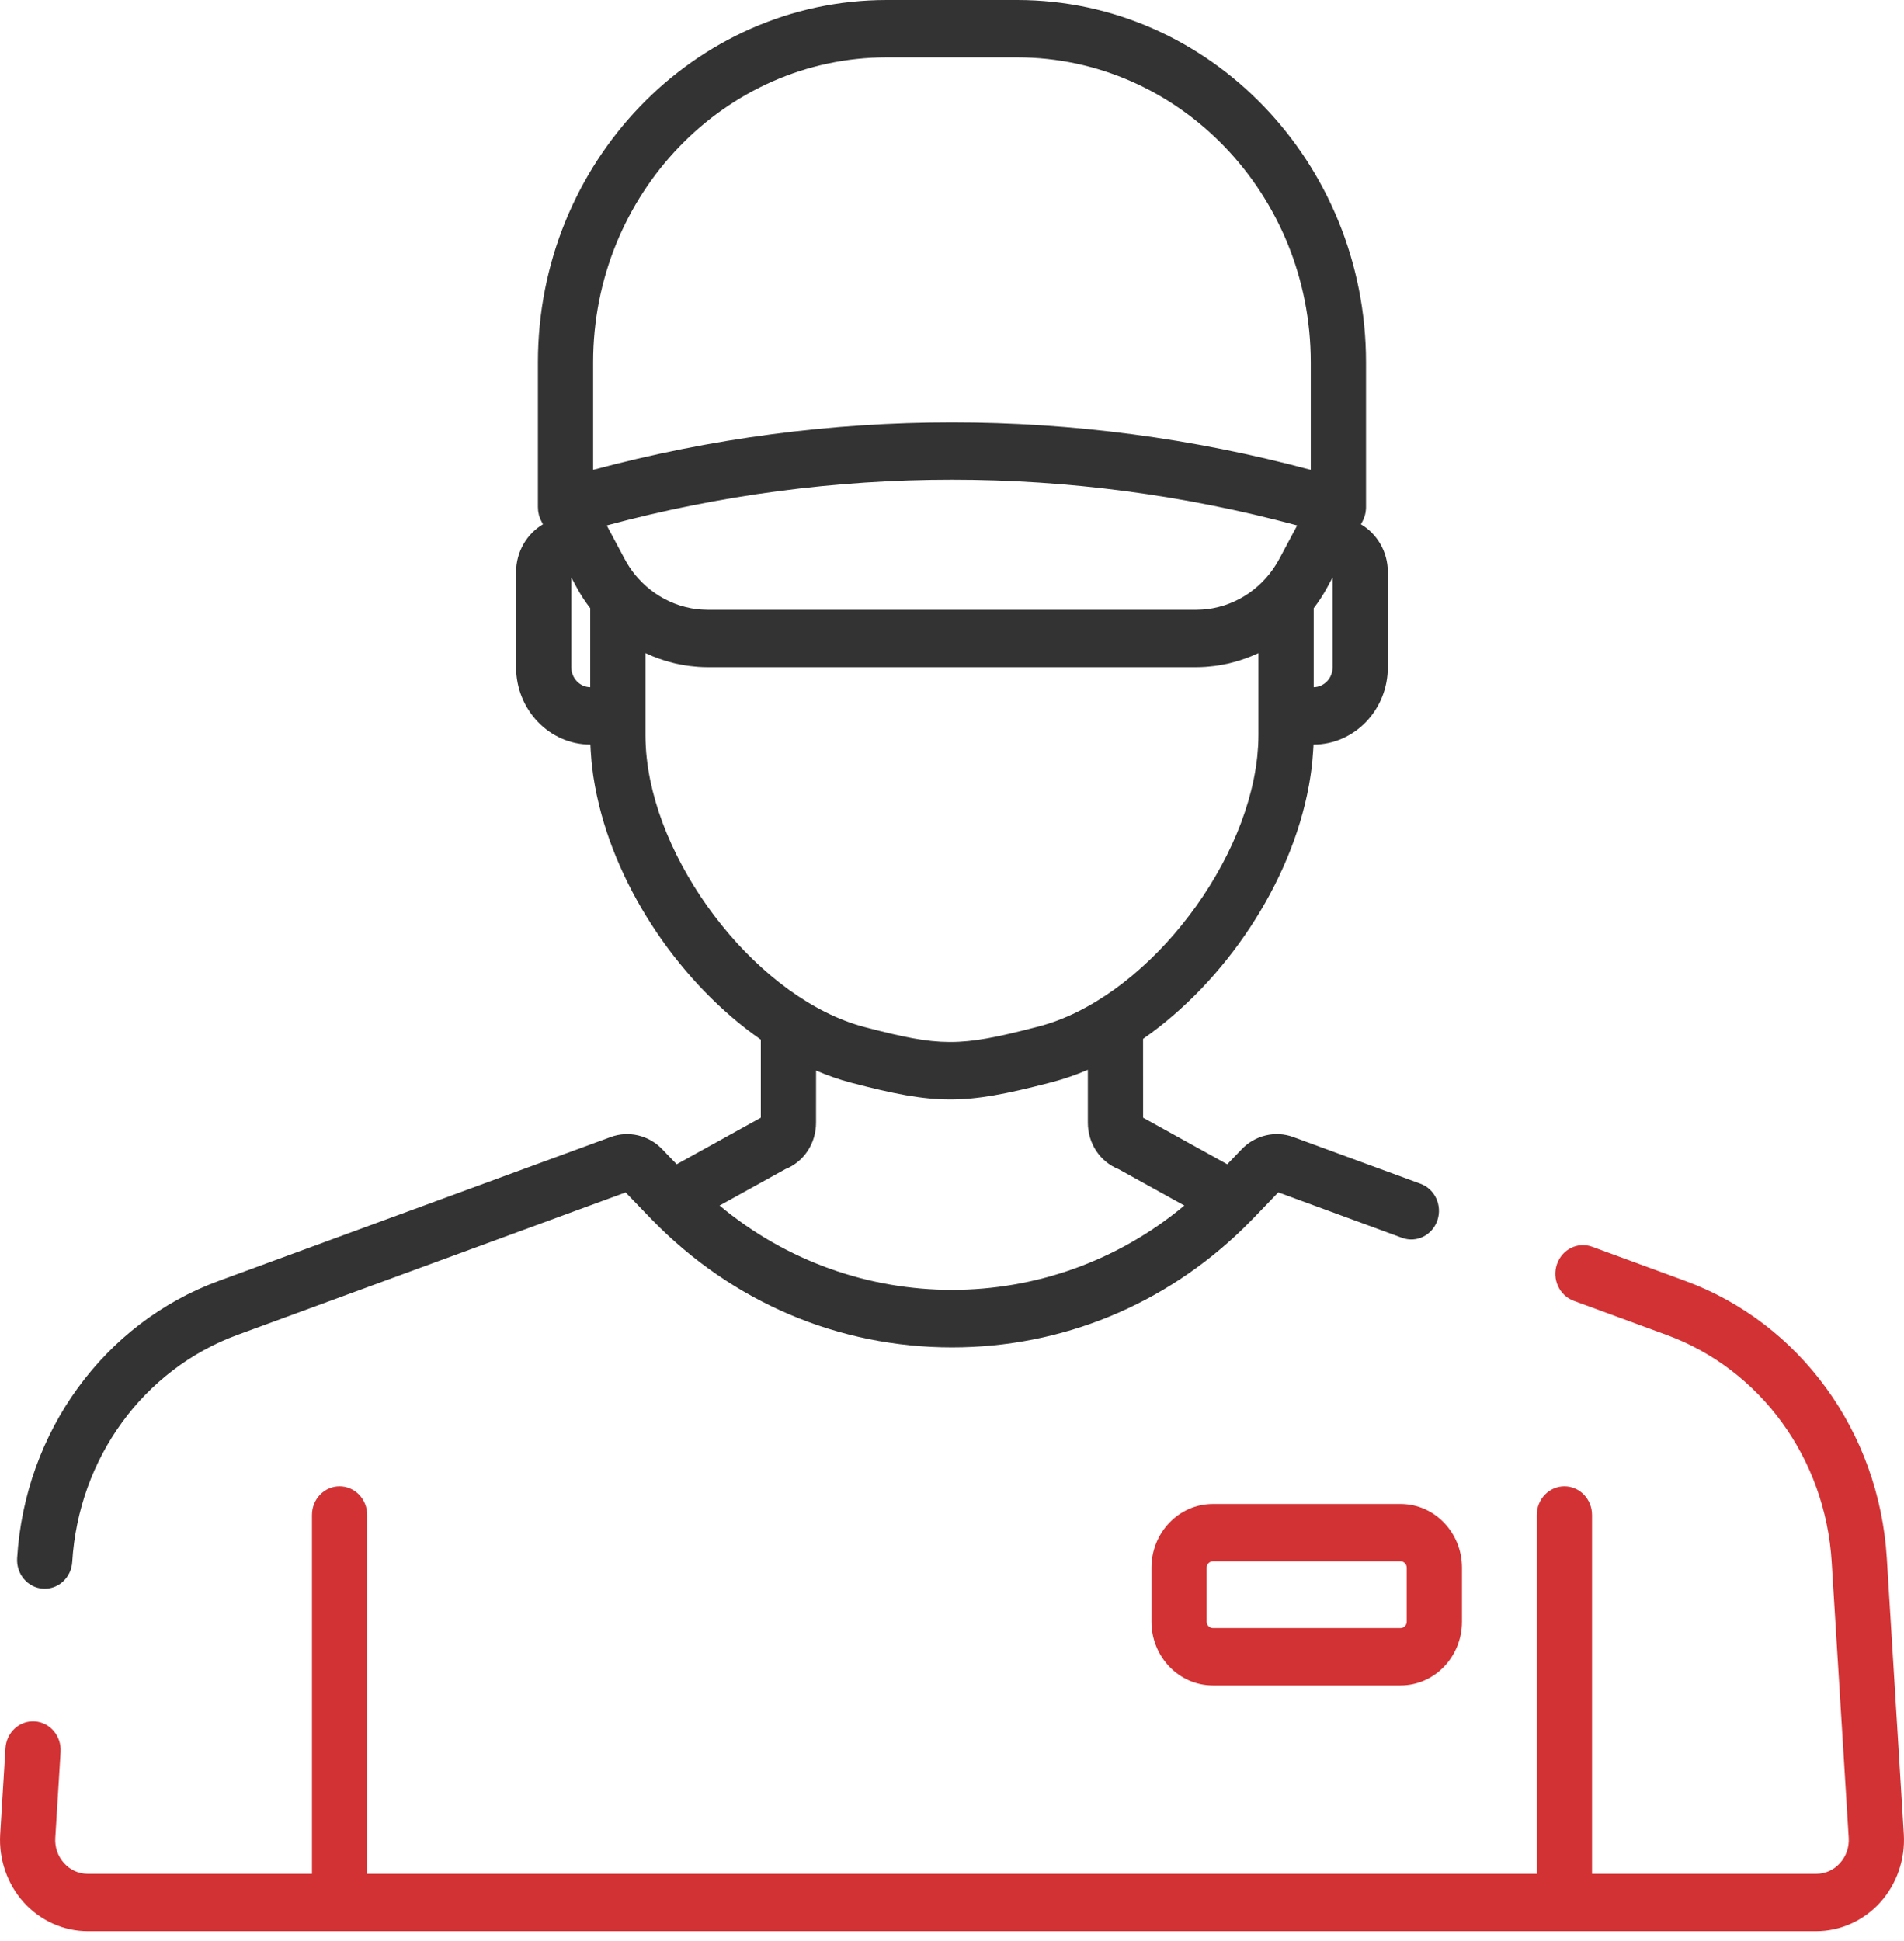 <svg width="52" height="53" viewBox="0 0 52 53" fill="none" xmlns="http://www.w3.org/2000/svg">
<path d="M38.796 32.322L35.319 31.046C34.831 30.866 34.279 30.997 33.914 31.377L33.517 31.79L31.219 30.518L31.218 28.366C33.463 26.803 35.26 24.119 35.746 21.456C35.751 21.432 35.755 21.407 35.759 21.382C35.773 21.298 35.788 21.214 35.799 21.131C35.813 21.039 35.824 20.947 35.834 20.856C35.838 20.82 35.841 20.785 35.844 20.749C35.852 20.662 35.859 20.575 35.864 20.489C35.866 20.462 35.868 20.436 35.869 20.41C35.87 20.384 35.872 20.357 35.873 20.331C36.993 20.329 37.903 19.383 37.903 18.22V15.616C37.902 15.059 37.605 14.572 37.168 14.315L37.212 14.232C37.213 14.231 37.214 14.229 37.215 14.227C37.227 14.204 37.238 14.18 37.248 14.155C37.251 14.148 37.253 14.141 37.255 14.135C37.263 14.115 37.27 14.096 37.275 14.076C37.278 14.066 37.28 14.057 37.282 14.048C37.286 14.03 37.291 14.013 37.294 13.995C37.296 13.984 37.297 13.973 37.298 13.962C37.301 13.946 37.303 13.929 37.304 13.912C37.305 13.901 37.305 13.889 37.306 13.877C37.306 13.869 37.307 13.861 37.307 13.852V9.893C37.307 4.438 33.033 0 27.78 0H24.218C18.965 0 14.691 4.438 14.691 9.893V13.837C14.691 13.844 14.692 13.851 14.692 13.858C14.692 13.884 14.694 13.909 14.696 13.934C14.697 13.945 14.698 13.956 14.7 13.967C14.705 14.002 14.712 14.037 14.721 14.072C14.722 14.073 14.722 14.073 14.722 14.074C14.722 14.076 14.723 14.078 14.724 14.08C14.734 14.114 14.747 14.148 14.761 14.18C14.766 14.19 14.77 14.2 14.775 14.209C14.779 14.217 14.782 14.225 14.786 14.232L14.829 14.315C14.393 14.573 14.096 15.059 14.095 15.618V18.22C14.095 19.382 15.005 20.329 16.124 20.331C16.125 20.363 16.127 20.395 16.129 20.427C16.13 20.452 16.131 20.477 16.133 20.502C16.138 20.594 16.146 20.687 16.154 20.78C16.157 20.807 16.159 20.834 16.162 20.861C16.173 20.965 16.186 21.07 16.201 21.174C16.21 21.233 16.22 21.292 16.23 21.351C16.238 21.395 16.245 21.439 16.253 21.483C16.267 21.558 16.282 21.633 16.298 21.707C16.3 21.72 16.303 21.732 16.306 21.744C16.86 24.316 18.611 26.876 20.779 28.387L20.779 30.518L18.481 31.79L18.084 31.377C17.719 30.997 17.167 30.867 16.679 31.046L5.976 34.974C2.841 36.124 0.679 39.097 0.468 42.547C0.442 42.979 0.757 43.351 1.173 43.379C1.189 43.38 1.205 43.38 1.221 43.38C1.616 43.38 1.948 43.062 1.973 42.647C2.146 39.824 3.915 37.392 6.479 36.451L17.087 32.558L17.756 33.253C17.775 33.273 17.794 33.291 17.813 33.311C17.813 33.311 17.813 33.311 17.813 33.311C17.814 33.312 17.814 33.312 17.815 33.313C20.002 35.556 22.904 36.79 25.999 36.79C28.995 36.79 31.811 35.633 33.971 33.525C33.971 33.524 33.971 33.524 33.971 33.524C34.042 33.456 34.112 33.386 34.181 33.315C34.182 33.314 34.184 33.312 34.185 33.311C34.185 33.31 34.185 33.31 34.186 33.31C34.204 33.291 34.223 33.272 34.242 33.253L34.911 32.557L38.293 33.799C38.686 33.943 39.117 33.729 39.256 33.322C39.395 32.914 39.189 32.466 38.796 32.322ZM35.878 16.608H35.878C36.018 16.426 36.145 16.232 36.256 16.024L36.373 15.806L36.395 15.765V18.22C36.395 18.517 36.163 18.759 35.878 18.764V16.608ZM16.12 18.764C15.834 18.759 15.603 18.517 15.603 18.22V15.765L15.741 16.024C15.852 16.232 15.98 16.426 16.12 16.608V18.764ZM16.199 12.829V9.893C16.199 5.302 19.796 1.567 24.218 1.567H27.78C32.201 1.567 35.798 5.302 35.798 9.893V12.829C29.366 11.102 22.632 11.102 16.199 12.829ZM17.427 15.788C17.427 15.787 17.426 15.786 17.425 15.785C17.402 15.76 17.38 15.736 17.359 15.71C17.246 15.574 17.146 15.425 17.061 15.265L16.571 14.346C22.759 12.683 29.239 12.683 35.427 14.346L34.937 15.265C34.835 15.455 34.712 15.629 34.573 15.785C34.572 15.786 34.571 15.787 34.57 15.788C34.295 16.096 33.957 16.33 33.585 16.476C33.584 16.477 33.583 16.477 33.582 16.477C33.544 16.493 33.504 16.507 33.465 16.52C33.458 16.522 33.451 16.524 33.445 16.527C33.341 16.561 33.234 16.587 33.127 16.608C33.101 16.612 33.076 16.617 33.05 16.621C33.027 16.625 33.004 16.628 32.981 16.631C32.949 16.635 32.916 16.638 32.884 16.641C32.865 16.642 32.847 16.644 32.828 16.645C32.776 16.649 32.724 16.651 32.671 16.651H19.327C19.274 16.651 19.222 16.649 19.17 16.645C19.151 16.644 19.133 16.642 19.114 16.641C19.081 16.638 19.049 16.635 19.017 16.631C18.994 16.628 18.971 16.625 18.948 16.621C18.922 16.617 18.897 16.612 18.871 16.608C18.764 16.587 18.657 16.561 18.553 16.527C18.546 16.524 18.54 16.522 18.533 16.52C18.494 16.507 18.454 16.493 18.415 16.477C18.415 16.477 18.413 16.477 18.413 16.476C18.041 16.33 17.702 16.096 17.427 15.788ZM17.665 20.714C17.663 20.703 17.662 20.692 17.661 20.68C17.651 20.591 17.644 20.503 17.639 20.414C17.638 20.403 17.637 20.391 17.637 20.379C17.631 20.281 17.628 20.183 17.628 20.086V17.833C17.631 17.834 17.634 17.835 17.637 17.836C17.696 17.864 17.756 17.891 17.817 17.916C17.828 17.921 17.839 17.925 17.85 17.929C18.027 18 18.208 18.058 18.394 18.104C18.418 18.109 18.441 18.116 18.464 18.121C18.507 18.131 18.551 18.139 18.595 18.147C18.635 18.155 18.676 18.162 18.716 18.169C18.754 18.174 18.792 18.18 18.831 18.185C18.881 18.191 18.933 18.196 18.984 18.201C19.015 18.204 19.045 18.207 19.076 18.209C19.159 18.214 19.242 18.218 19.326 18.218H32.671C32.755 18.218 32.839 18.214 32.922 18.209C32.953 18.207 32.983 18.204 33.014 18.201C33.065 18.196 33.116 18.191 33.167 18.185C33.205 18.18 33.243 18.174 33.281 18.169C33.322 18.162 33.362 18.155 33.403 18.147C33.446 18.139 33.49 18.131 33.533 18.121C33.557 18.116 33.58 18.109 33.603 18.104C33.789 18.058 33.971 18 34.147 17.929C34.158 17.925 34.169 17.921 34.18 17.916C34.241 17.891 34.301 17.864 34.361 17.837C34.364 17.835 34.367 17.834 34.369 17.833V20.066C34.369 20.163 34.366 20.26 34.361 20.359C34.36 20.372 34.359 20.384 34.358 20.397C34.353 20.484 34.346 20.57 34.337 20.657C34.335 20.671 34.334 20.685 34.332 20.699C33.985 23.797 31.199 27.296 28.364 28.028L28.264 28.054C26.203 28.586 25.681 28.585 23.612 28.043C20.786 27.303 18.009 23.803 17.665 20.714ZM19.652 32.917L21.445 31.925C21.952 31.724 22.287 31.224 22.287 30.654L22.288 29.231C22.602 29.365 22.921 29.478 23.243 29.562C24.409 29.867 25.179 30.019 25.951 30.019C26.715 30.019 27.479 29.87 28.628 29.574L28.728 29.548C29.059 29.462 29.387 29.348 29.71 29.21L29.71 30.654C29.71 31.224 30.045 31.724 30.552 31.925L32.346 32.917C28.661 35.987 23.337 35.988 19.652 32.917Z" fill="#333333"/>
<path d="M51.995 50.081L51.531 42.547C51.319 39.097 49.157 36.124 46.023 34.974L43.483 34.042C43.091 33.898 42.66 34.112 42.521 34.52C42.382 34.927 42.588 35.375 42.981 35.519L45.52 36.451C48.084 37.392 49.852 39.824 50.025 42.647L50.49 50.181C50.505 50.439 50.42 50.685 50.25 50.873C50.081 51.061 49.851 51.164 49.604 51.164H43.48V41.366C43.48 40.934 43.142 40.583 42.726 40.583C42.309 40.583 41.971 40.934 41.971 41.366V51.164H10.028V41.366C10.028 40.934 9.691 40.583 9.274 40.583C8.857 40.583 8.52 40.934 8.52 41.366V51.164H2.396C2.149 51.164 1.919 51.061 1.75 50.873C1.58 50.685 1.494 50.439 1.51 50.181L1.655 47.834C1.681 47.402 1.366 47.03 0.95 47.002C0.534 46.975 0.176 47.302 0.149 47.734L0.005 50.081C-0.037 50.766 0.198 51.445 0.65 51.945C1.101 52.444 1.737 52.731 2.396 52.731H49.604C50.263 52.731 50.899 52.444 51.35 51.945C51.802 51.445 52.037 50.766 51.995 50.081Z" fill="#D33234"/>
<path d="M38.251 41.065H33.124C32.199 41.065 31.447 41.846 31.447 42.806V44.279C31.447 45.239 32.199 46.02 33.124 46.02H38.251C39.176 46.02 39.928 45.239 39.928 44.279V42.806C39.928 41.846 39.176 41.065 38.251 41.065ZM38.419 44.279C38.419 44.375 38.344 44.454 38.251 44.454H33.124C33.031 44.454 32.955 44.375 32.955 44.279V42.806C32.955 42.71 33.031 42.631 33.124 42.631H38.251C38.344 42.631 38.419 42.71 38.419 42.806V44.279Z" fill="#D33234"/>
</svg>
